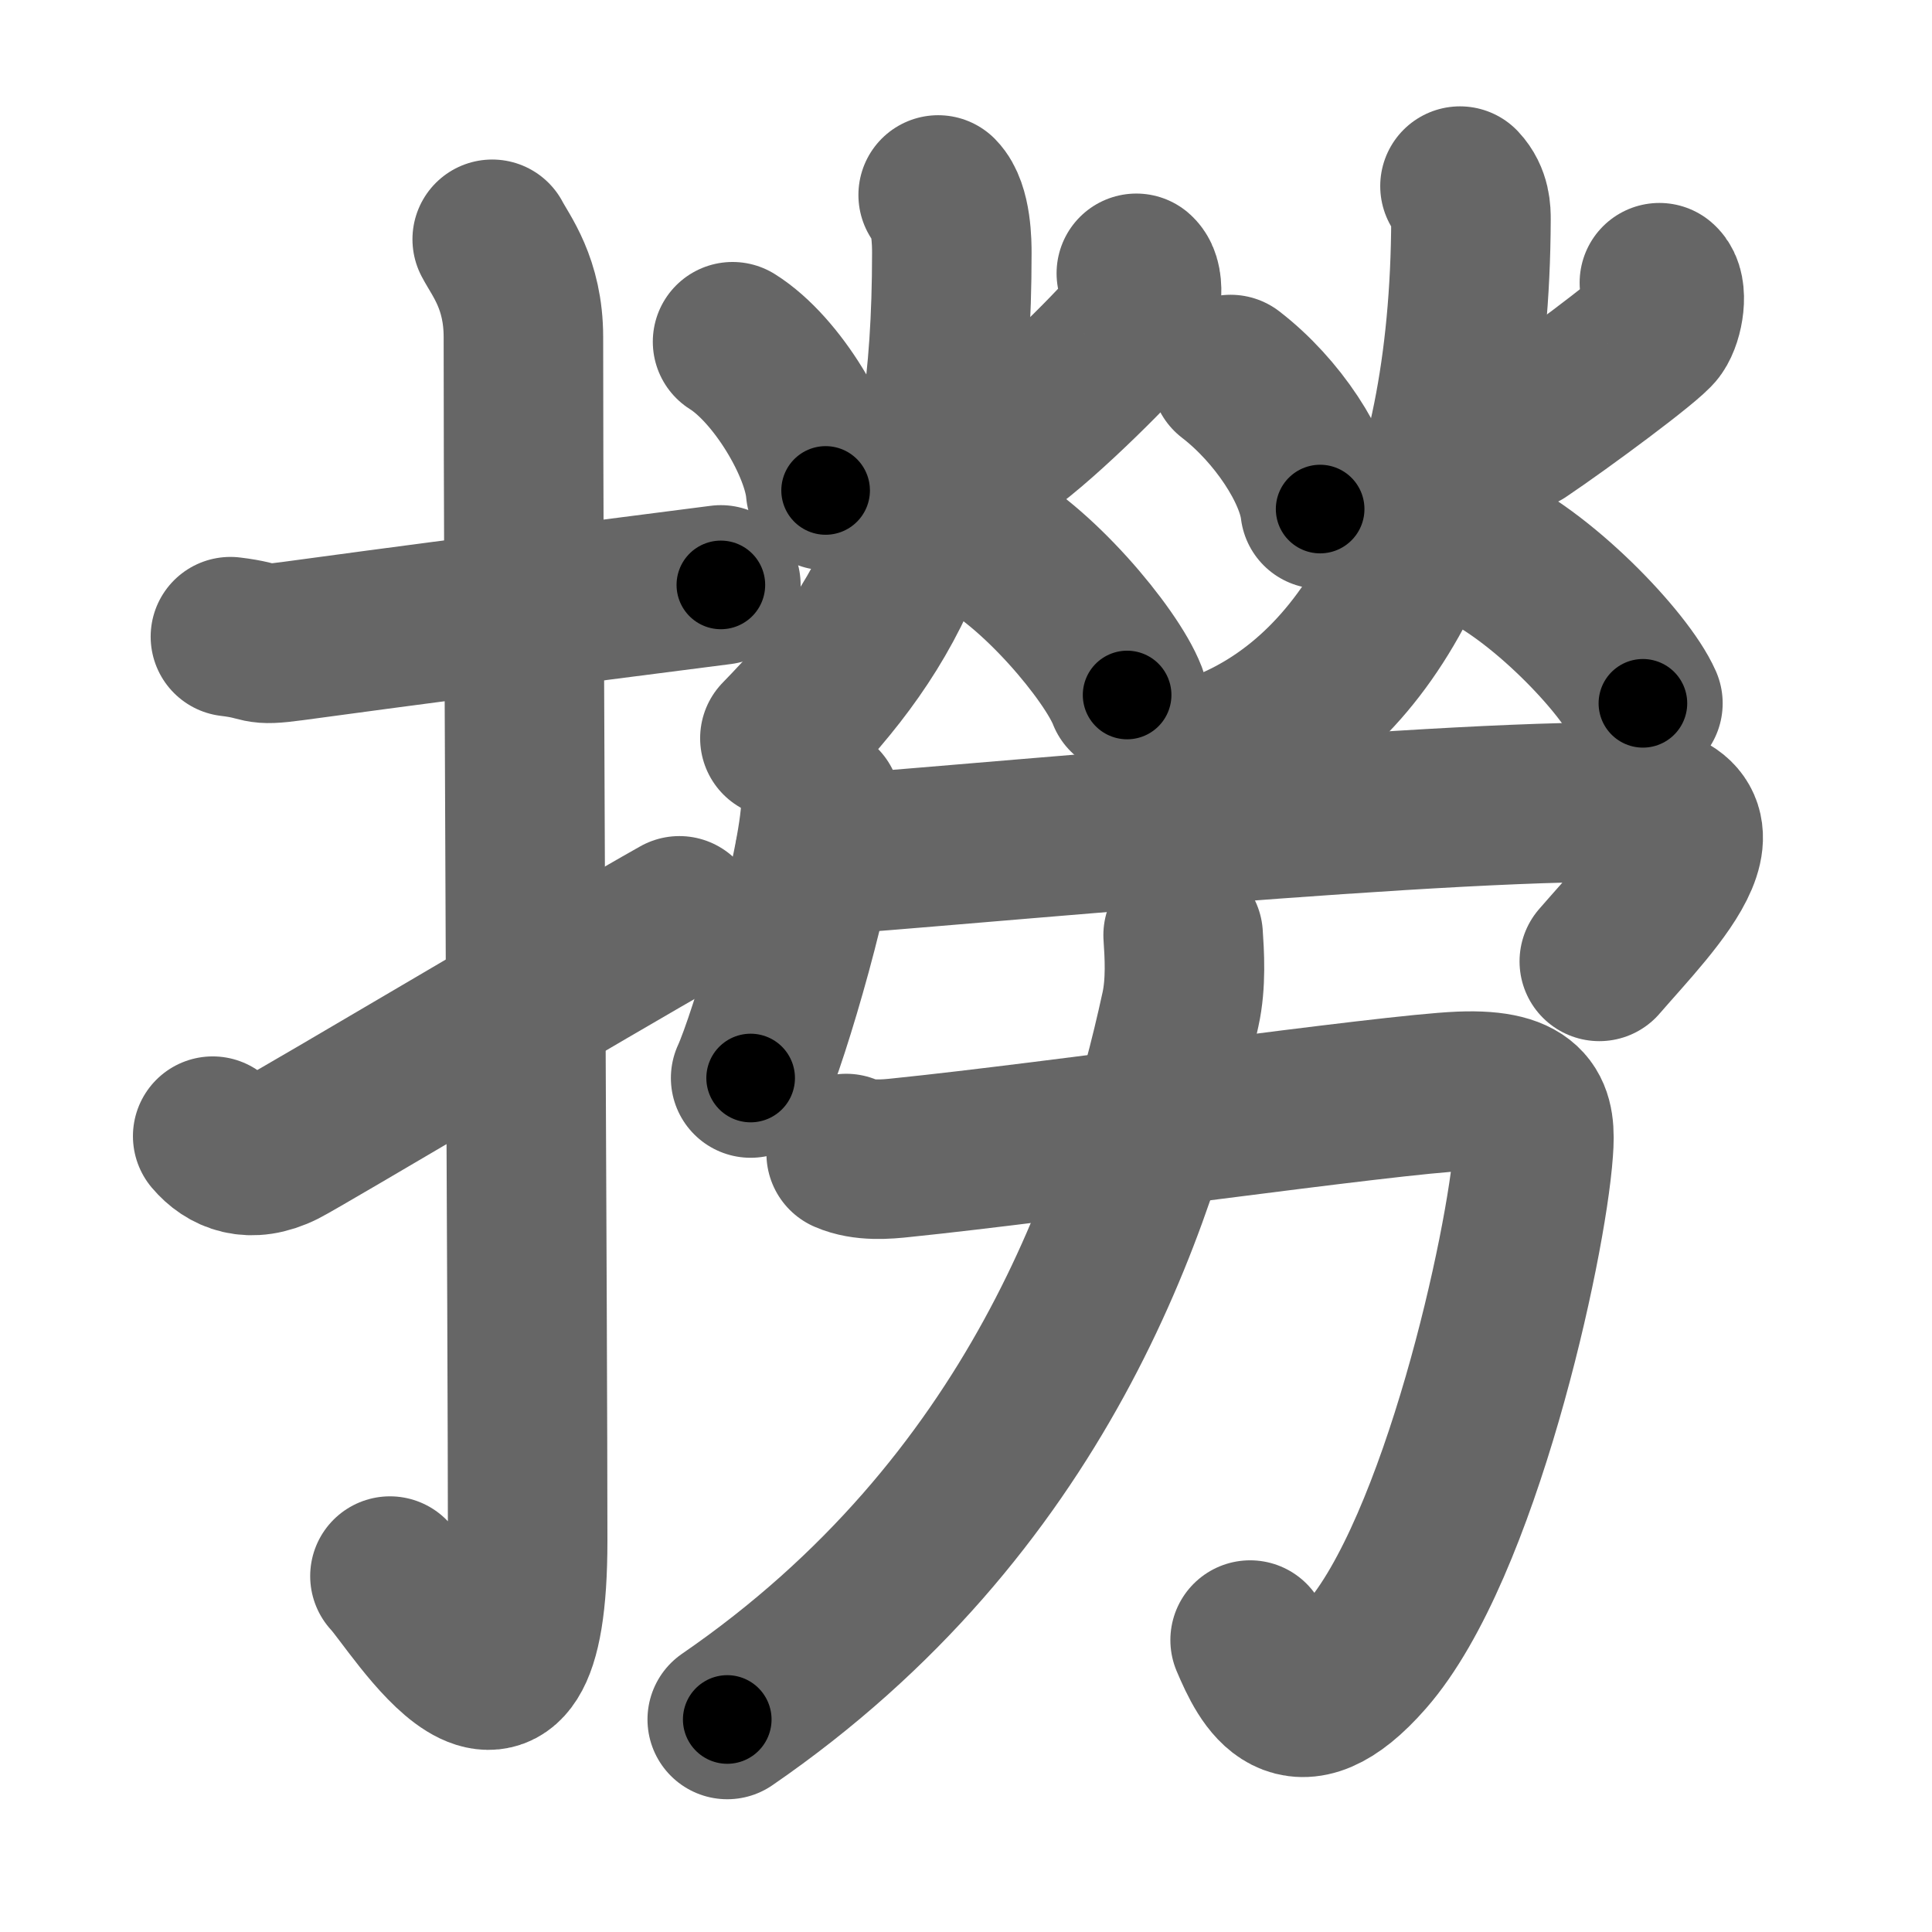 <svg xmlns="http://www.w3.org/2000/svg" width="109" height="109" viewBox="0 0 109 109" id="6488"><g fill="none" stroke="#666" stroke-width="9" stroke-linecap="round" stroke-linejoin="round"><g><g><path d="M13,35.92c2.08,0.25,1.27,0.55,3.5,0.25c5.5-0.75,15-2,24.17-3.17" /><path d="M27.77,13.5c0.48,0.92,1.76,2.49,1.76,5.52c0,15.23,0.24,56.46,0.24,67.9c0,14.25-6.32,3.53-7.77,2" /><path d="M12,64.1c0.82,0.97,2.12,1.54,3.92,0.64c1.06-0.53,17.9-10.54,22.41-13.07" /></g><g><g><g><path d="M41.33,19.28c2.52,1.58,5.04,5.84,5.25,8.39" /><path d="M64.11,15.42c0.53,0.46,0.28,2.16-0.2,2.88c-0.48,0.72-4.94,5.26-7.35,6.94" /><path d="M52.93,11c0.77,0.78,0.77,2.78,0.77,3.28c0,14.72-3.45,20.97-9.7,27.37" /><path d="M55.05,30.18c3.38,1.62,7.65,6.74,8.54,9.03" /></g><g><path d="M69.43,21.13c2.65,2.04,4.78,5.31,5.05,7.59" /><path d="M93.62,15.95c0.49,0.42,0.26,1.94-0.19,2.58c-0.44,0.64-5.34,4.26-7.57,5.76" /><path d="M82.37,10.5c0.62,0.66,0.62,1.46,0.62,1.88C82.93,29.09,77.25,39,69.17,42.27" /><path d="M83.08,30.73c3.8,1.6,8.61,6.68,9.61,8.95" /></g><g><path d="M46.32,45.4c-0.12,3.66-2.96,13.23-3.97,15.42" /><path d="M45.96,48.26c2.4,0,32.68-3,44.74-3c8.2,0,2.59,5.44-0.47,8.98" /></g></g><g><path d="M47.74,65.08c1.01,0.44,2.26,0.33,3.16,0.23c8.44-0.86,27.49-3.58,31.51-3.74c4.01-0.16,4.25,1.31,4.1,3.34c-0.38,5.37-4.17,22.5-9.45,28.52c-4.01,4.58-5.56,1.38-6.53-0.9" /><path d="M66.75,52.76c0.07,1.04,0.18,2.7-0.15,4.19C64.2,67.99,58.5,85,41.03,97.01" /></g></g></g></g><g fill="none" stroke="#000" stroke-width="5" stroke-linecap="round" stroke-linejoin="round"><g><g><path d="M13,35.92c2.08,0.25,1.27,0.55,3.5,0.25c5.5-0.75,15-2,24.17-3.17" stroke-dasharray="27.922" stroke-dashoffset="27.922"><animate attributeName="stroke-dashoffset" values="27.922;27.922;0" dur="0.279s" fill="freeze" begin="0s;6488.click" /></path><path d="M27.77,13.5c0.48,0.92,1.76,2.49,1.76,5.52c0,15.23,0.24,56.46,0.24,67.9c0,14.25-6.32,3.53-7.77,2" stroke-dasharray="89.816" stroke-dashoffset="89.816"><animate attributeName="stroke-dashoffset" values="89.816" fill="freeze" begin="6488.click" /><animate attributeName="stroke-dashoffset" values="89.816;89.816;0" keyTimes="0;0.292;1" dur="0.954s" fill="freeze" begin="0s;6488.click" /></path><path d="M12,64.1c0.82,0.97,2.12,1.54,3.92,0.64c1.06-0.53,17.9-10.54,22.41-13.07" stroke-dasharray="30.277" stroke-dashoffset="30.277"><animate attributeName="stroke-dashoffset" values="30.277" fill="freeze" begin="6488.click" /><animate attributeName="stroke-dashoffset" values="30.277;30.277;0" keyTimes="0;0.759;1" dur="1.257s" fill="freeze" begin="0s;6488.click" /></path></g><g><g><g><path d="M41.33,19.28c2.52,1.58,5.04,5.84,5.25,8.39" stroke-dasharray="10.151" stroke-dashoffset="10.151"><animate attributeName="stroke-dashoffset" values="10.151" fill="freeze" begin="6488.click" /><animate attributeName="stroke-dashoffset" values="10.151;10.151;0" keyTimes="0;0.925;1" dur="1.359s" fill="freeze" begin="0s;6488.click" /></path><path d="M64.11,15.42c0.53,0.46,0.28,2.16-0.2,2.88c-0.48,0.72-4.94,5.26-7.35,6.94" stroke-dasharray="13.169" stroke-dashoffset="13.169"><animate attributeName="stroke-dashoffset" values="13.169" fill="freeze" begin="6488.click" /><animate attributeName="stroke-dashoffset" values="13.169;13.169;0" keyTimes="0;0.911;1" dur="1.491s" fill="freeze" begin="0s;6488.click" /></path><path d="M52.93,11c0.77,0.78,0.77,2.78,0.77,3.28c0,14.72-3.45,20.97-9.7,27.37" stroke-dasharray="33.403" stroke-dashoffset="33.403"><animate attributeName="stroke-dashoffset" values="33.403" fill="freeze" begin="6488.click" /><animate attributeName="stroke-dashoffset" values="33.403;33.403;0" keyTimes="0;0.817;1" dur="1.825s" fill="freeze" begin="0s;6488.click" /></path><path d="M55.05,30.18c3.38,1.62,7.65,6.74,8.54,9.03" stroke-dasharray="12.608" stroke-dashoffset="12.608"><animate attributeName="stroke-dashoffset" values="12.608" fill="freeze" begin="6488.click" /><animate attributeName="stroke-dashoffset" values="12.608;12.608;0" keyTimes="0;0.935;1" dur="1.951s" fill="freeze" begin="0s;6488.click" /></path></g><g><path d="M69.43,21.13c2.65,2.04,4.78,5.31,5.05,7.59" stroke-dasharray="9.313" stroke-dashoffset="9.313"><animate attributeName="stroke-dashoffset" values="9.313" fill="freeze" begin="6488.click" /><animate attributeName="stroke-dashoffset" values="9.313;9.313;0" keyTimes="0;0.955;1" dur="2.044s" fill="freeze" begin="0s;6488.click" /></path><path d="M93.62,15.95c0.49,0.42,0.26,1.94-0.19,2.58c-0.44,0.64-5.34,4.26-7.57,5.76" stroke-dasharray="12.257" stroke-dashoffset="12.257"><animate attributeName="stroke-dashoffset" values="12.257" fill="freeze" begin="6488.click" /><animate attributeName="stroke-dashoffset" values="12.257;12.257;0" keyTimes="0;0.943;1" dur="2.167s" fill="freeze" begin="0s;6488.click" /></path><path d="M82.37,10.5c0.62,0.66,0.62,1.46,0.62,1.88C82.93,29.09,77.25,39,69.17,42.27" stroke-dasharray="36.907" stroke-dashoffset="36.907"><animate attributeName="stroke-dashoffset" values="36.907" fill="freeze" begin="6488.click" /><animate attributeName="stroke-dashoffset" values="36.907;36.907;0" keyTimes="0;0.854;1" dur="2.536s" fill="freeze" begin="0s;6488.click" /></path><path d="M83.08,30.73c3.8,1.6,8.61,6.68,9.61,8.95" stroke-dasharray="13.322" stroke-dashoffset="13.322"><animate attributeName="stroke-dashoffset" values="13.322" fill="freeze" begin="6488.click" /><animate attributeName="stroke-dashoffset" values="13.322;13.322;0" keyTimes="0;0.95;1" dur="2.669s" fill="freeze" begin="0s;6488.click" /></path></g><g><path d="M46.32,45.4c-0.12,3.66-2.96,13.23-3.97,15.42" stroke-dasharray="15.97" stroke-dashoffset="15.97"><animate attributeName="stroke-dashoffset" values="15.97" fill="freeze" begin="6488.click" /><animate attributeName="stroke-dashoffset" values="15.97;15.97;0" keyTimes="0;0.943;1" dur="2.829s" fill="freeze" begin="0s;6488.click" /></path><path d="M45.96,48.26c2.4,0,32.68-3,44.74-3c8.2,0,2.59,5.44-0.47,8.98" stroke-dasharray="58.63" stroke-dashoffset="58.63"><animate attributeName="stroke-dashoffset" values="58.63" fill="freeze" begin="6488.click" /><animate attributeName="stroke-dashoffset" values="58.63;58.63;0" keyTimes="0;0.828;1" dur="3.415s" fill="freeze" begin="0s;6488.click" /></path></g></g><g><path d="M47.74,65.08c1.01,0.44,2.26,0.33,3.16,0.23c8.44-0.86,27.49-3.58,31.51-3.74c4.01-0.16,4.25,1.31,4.1,3.34c-0.38,5.37-4.17,22.5-9.45,28.52c-4.01,4.58-5.56,1.38-6.53-0.9" stroke-dasharray="80.738" stroke-dashoffset="80.738"><animate attributeName="stroke-dashoffset" values="80.738" fill="freeze" begin="6488.click" /><animate attributeName="stroke-dashoffset" values="80.738;80.738;0" keyTimes="0;0.849;1" dur="4.022s" fill="freeze" begin="0s;6488.click" /></path><path d="M66.75,52.76c0.07,1.04,0.18,2.7-0.15,4.19C64.2,67.99,58.5,85,41.03,97.01" stroke-dasharray="52.95" stroke-dashoffset="52.95"><animate attributeName="stroke-dashoffset" values="52.95" fill="freeze" begin="6488.click" /><animate attributeName="stroke-dashoffset" values="52.95;52.95;0" keyTimes="0;0.884;1" dur="4.552s" fill="freeze" begin="0s;6488.click" /></path></g></g></g></g></svg>